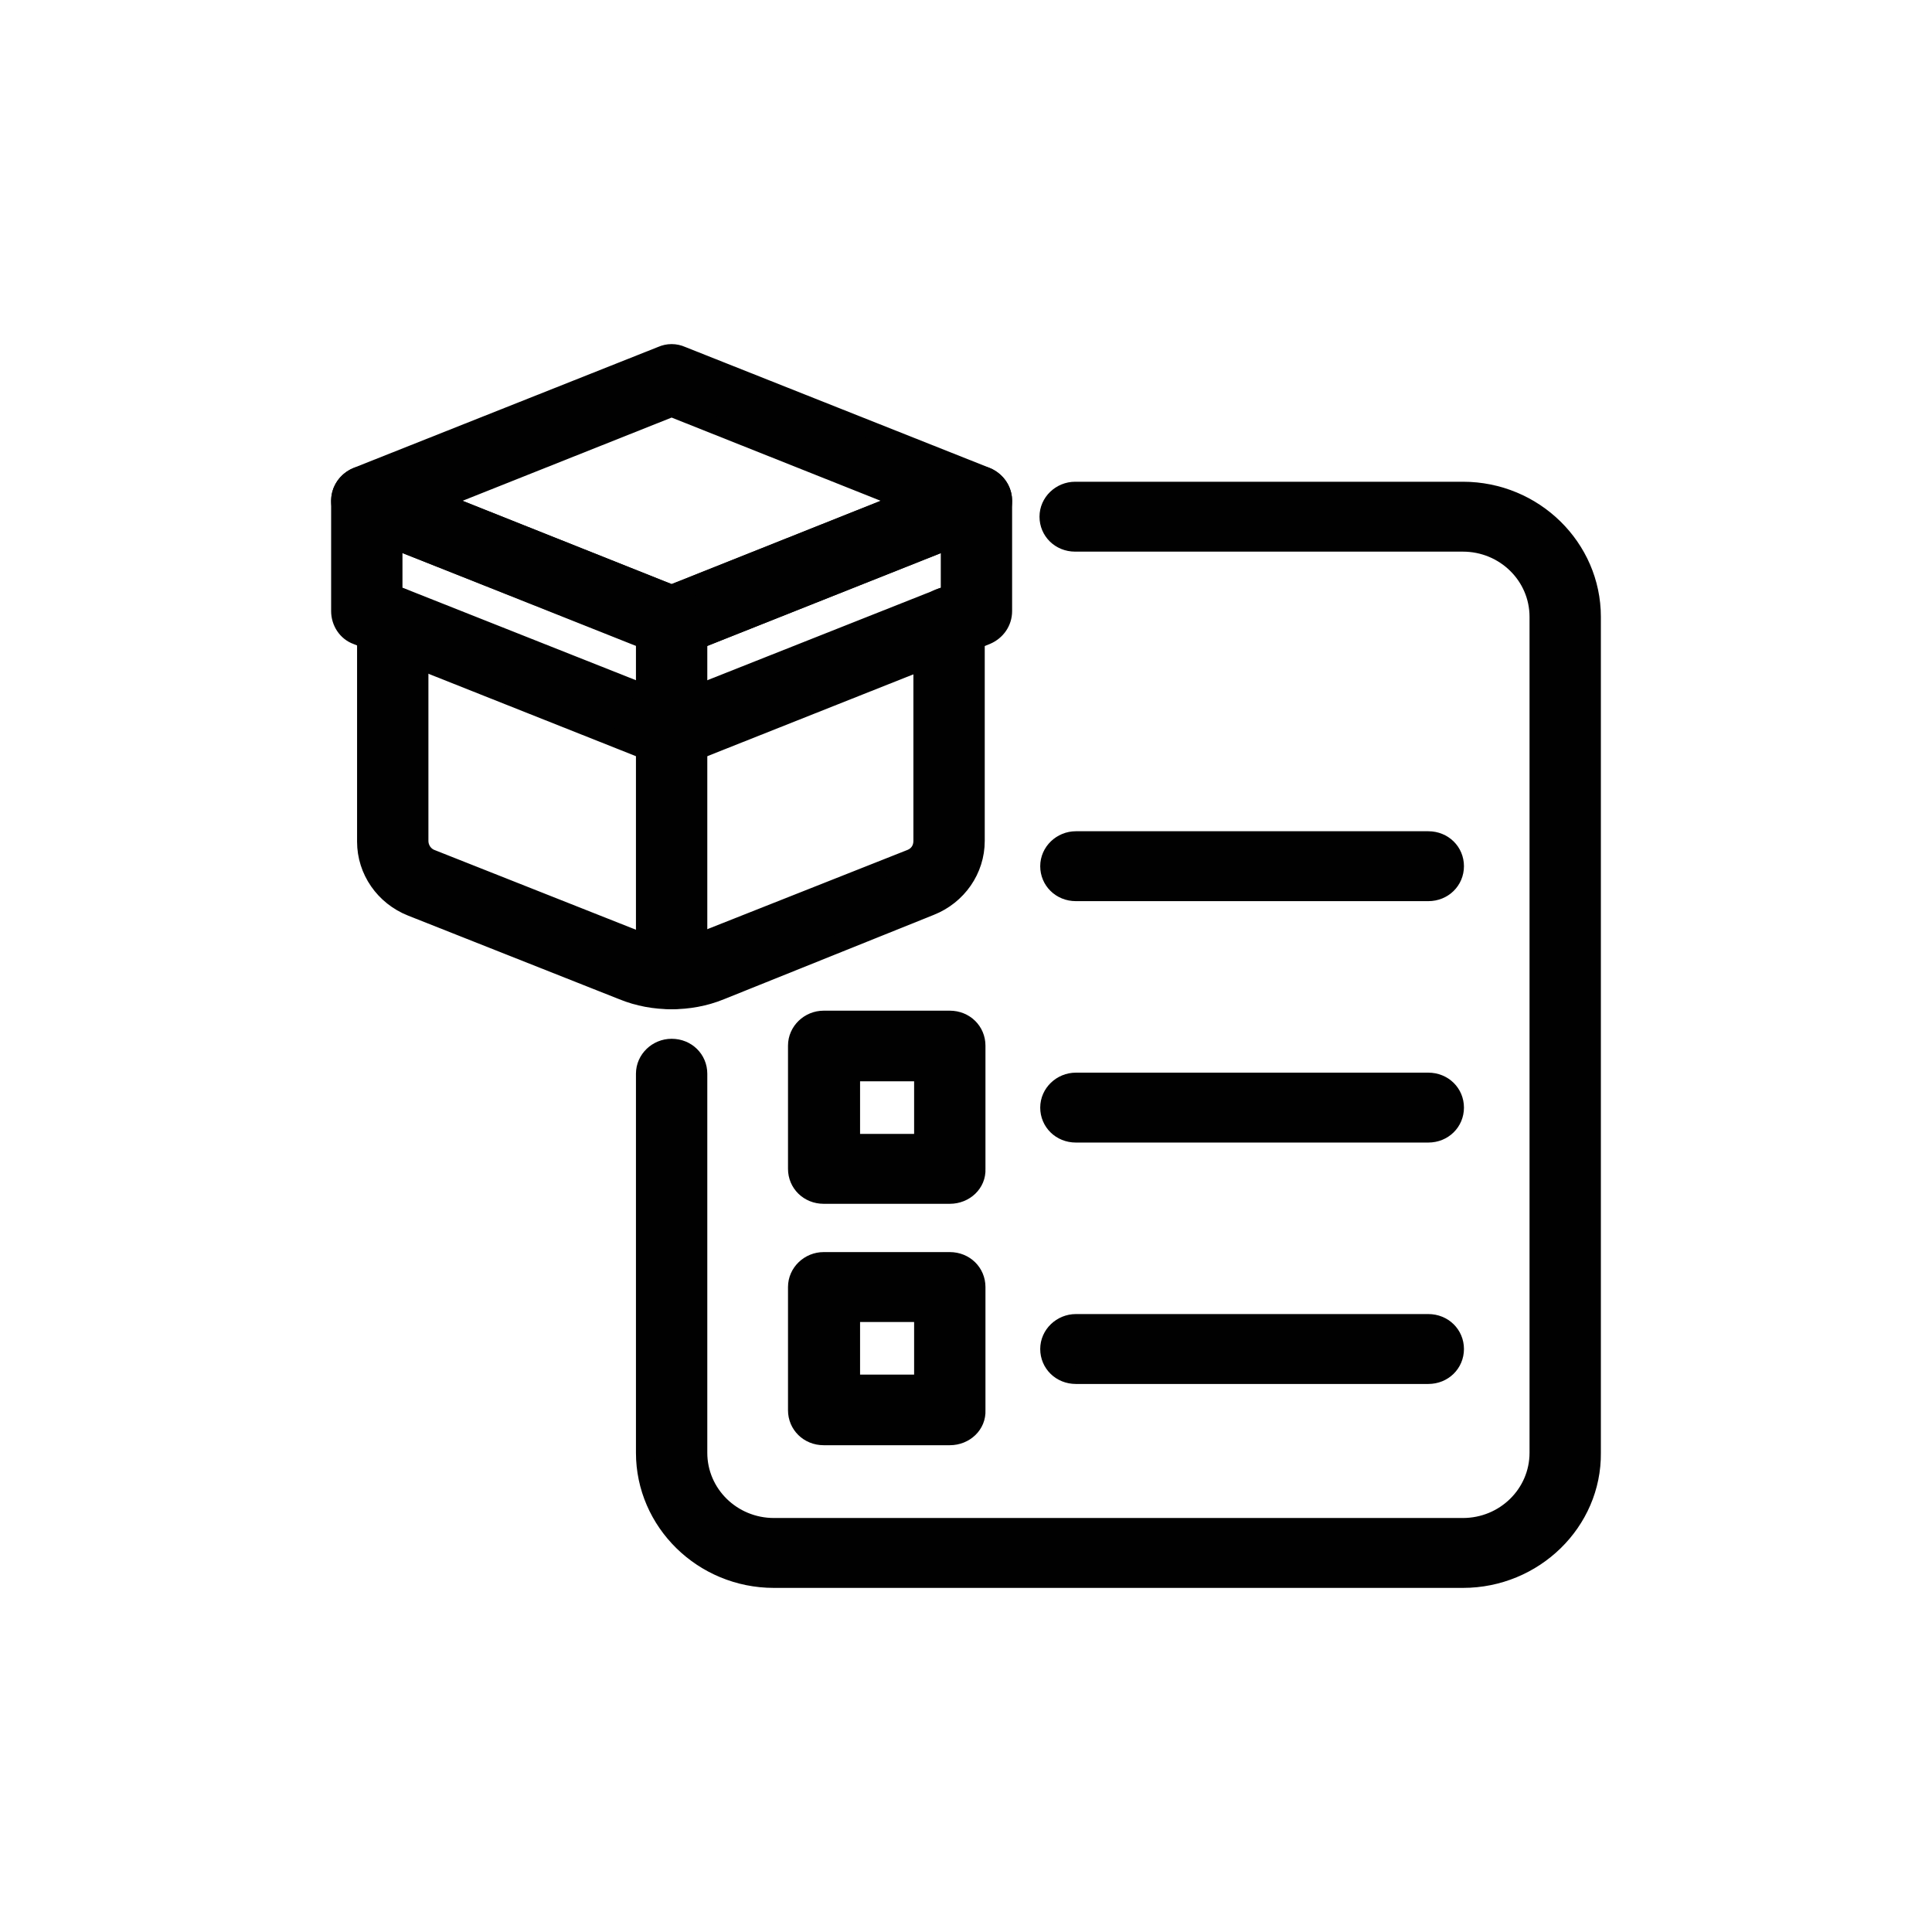 <?xml version="1.0" encoding="utf-8"?>
<!-- Generator: Adobe Illustrator 25.4.1, SVG Export Plug-In . SVG Version: 6.00 Build 0)  -->
<svg version="1.1" id="Capa_1" xmlns="http://www.w3.org/2000/svg" xmlns:xlink="http://www.w3.org/1999/xlink" x="0px" y="0px"
	 viewBox="0 0 26.81 26.81" style="enable-background:new 0 0 26.81 26.81;" xml:space="preserve">
<style type="text/css">
	.st0{fill:#010101;stroke:#010101;stroke-width:0.25;stroke-miterlimit:10;}
</style>
<g>
	<g>
		<g>
			<g>
				<path class="st0" d="M9.32,8.99c-0.05,0-0.1-0.01-0.14-0.03L4.95,7.29C4.81,7.23,4.72,7.1,4.72,6.95s0.09-0.28,0.23-0.34
					l4.23-1.68c0.09-0.04,0.19-0.04,0.28,0l4.23,1.68c0.14,0.06,0.23,0.19,0.23,0.34s-0.09,0.28-0.23,0.34L9.46,8.97
					C9.42,8.99,9.37,8.99,9.32,8.99z M6.08,6.95l3.24,1.29l3.24-1.29L9.32,5.66L6.08,6.95z"/>
			</g>
			<g>
				<path class="st0" d="M9.32,10.53c-0.05,0-0.1-0.01-0.14-0.03L4.95,8.82C4.81,8.77,4.72,8.63,4.72,8.48V6.95
					c0-0.12,0.06-0.23,0.16-0.3s0.23-0.08,0.35-0.04l4.09,1.63l4.09-1.63c0.11-0.05,0.25-0.03,0.35,0.04s0.16,0.18,0.16,0.3v1.53
					c0,0.15-0.09,0.28-0.23,0.34L9.46,10.5C9.42,10.52,9.37,10.53,9.32,10.53z M5.46,8.24l3.86,1.53l3.86-1.53V7.49L9.46,8.97
					C9.37,9,9.27,9,9.18,8.97L5.46,7.49V8.24z"/>
			</g>
			<g>
				<path class="st0" d="M9.32,13.88c-0.23,0-0.46-0.04-0.68-0.13l-2.93-1.16c-0.38-0.15-0.63-0.51-0.63-0.91V8.63
					c0-0.2,0.17-0.36,0.37-0.36c0.21,0,0.37,0.16,0.37,0.36v3.04c0,0.1,0.06,0.2,0.16,0.24l2.93,1.16c0.26,0.1,0.54,0.1,0.8,0
					l2.93-1.16c0.1-0.04,0.16-0.13,0.16-0.24V8.63c0-0.2,0.17-0.36,0.37-0.36c0.21,0,0.37,0.16,0.37,0.36v3.04
					c0,0.4-0.25,0.76-0.63,0.91L10,13.75C9.78,13.84,9.55,13.88,9.32,13.88z"/>
			</g>
			<g>
				<path class="st0" d="M9.32,13.88c-0.21,0-0.37-0.16-0.37-0.36V8.63c0-0.2,0.17-0.36,0.37-0.36c0.21,0,0.37,0.16,0.37,0.36v4.88
					C9.69,13.71,9.53,13.88,9.32,13.88z"/>
			</g>
		</g>
		<g>
			<path class="st0" d="M20.3,21.91h-9.56c-0.99,0-1.79-0.79-1.79-1.75V14.9c0-0.2,0.17-0.36,0.37-0.36c0.21,0,0.37,0.16,0.37,0.36
				v5.26c0,0.57,0.47,1.03,1.05,1.03h9.56c0.58,0,1.05-0.46,1.05-1.03V8.56c0-0.57-0.47-1.03-1.05-1.03h-5.38
				c-0.21,0-0.37-0.16-0.37-0.36c0-0.2,0.17-0.36,0.37-0.36h5.38c0.99,0,1.79,0.79,1.79,1.75v11.6
				C22.1,21.12,21.29,21.91,20.3,21.91z"/>
		</g>
		<g>
			<path class="st0" d="M13.18,16.58h-1.75c-0.21,0-0.37-0.16-0.37-0.36v-1.71c0-0.2,0.17-0.36,0.37-0.36h1.75
				c0.21,0,0.37,0.16,0.37,0.36v1.71C13.56,16.42,13.39,16.58,13.18,16.58z M11.81,15.86h1v-0.98h-1V15.86z"/>
		</g>
		<g>
			<path class="st0" d="M13.18,19.93h-1.75c-0.21,0-0.37-0.16-0.37-0.36v-1.71c0-0.2,0.17-0.36,0.37-0.36h1.75
				c0.21,0,0.37,0.16,0.37,0.36v1.71C13.56,19.77,13.39,19.93,13.18,19.93z M11.81,19.2h1v-0.98h-1V19.2z"/>
		</g>
		<g>
			<path class="st0" d="M19.82,15.73h-4.89c-0.21,0-0.37-0.16-0.37-0.36s0.17-0.36,0.37-0.36h4.89c0.21,0,0.37,0.16,0.37,0.36
				S20.03,15.73,19.82,15.73z"/>
		</g>
		<g>
			<path class="st0" d="M19.82,19.08h-4.89c-0.21,0-0.37-0.16-0.37-0.36s0.17-0.36,0.37-0.36h4.89c0.21,0,0.37,0.16,0.37,0.36
				S20.03,19.08,19.82,19.08z"/>
		</g>
		<g>
			<path class="st0" d="M19.82,12.38h-4.89c-0.21,0-0.37-0.16-0.37-0.36s0.17-0.36,0.37-0.36h4.89c0.21,0,0.37,0.16,0.37,0.36
				S20.03,12.38,19.82,12.38z"/>
		</g>
	</g>
</g>
</svg>
